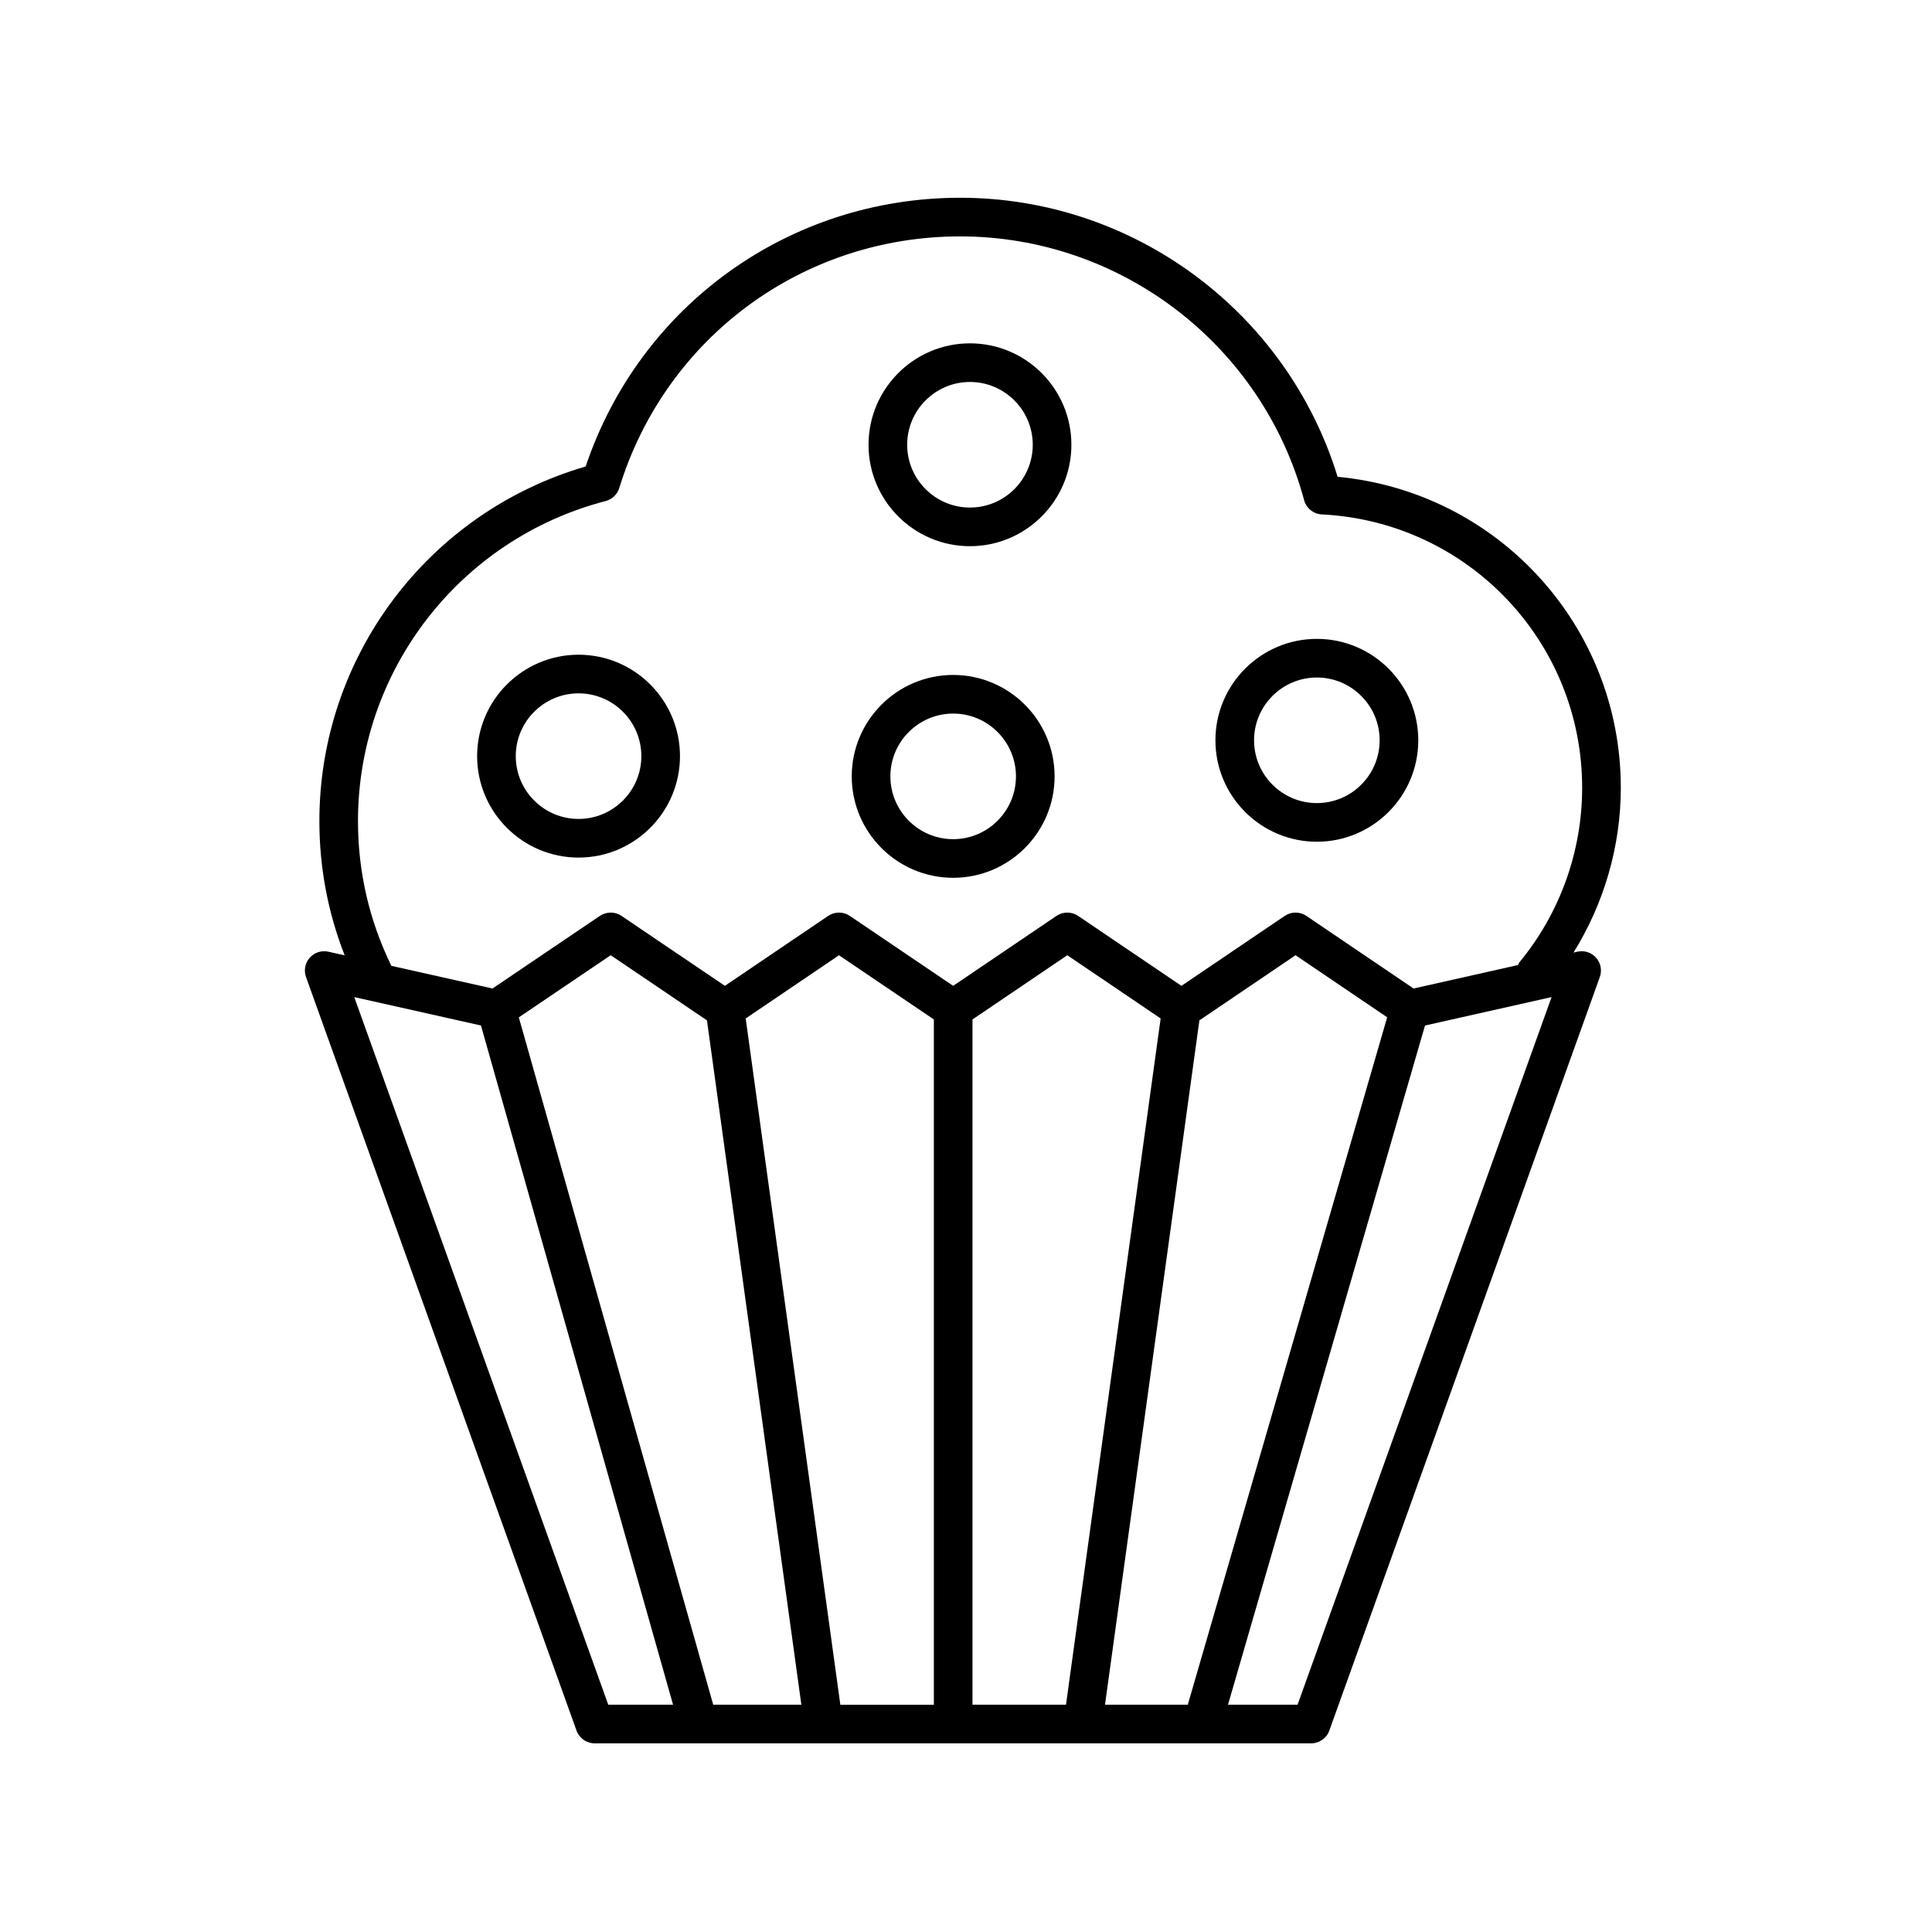 <svg height='100px' width='100px'  fill="#000000" xmlns="http://www.w3.org/2000/svg" xmlns:xlink="http://www.w3.org/1999/xlink" version="1.1" x="0px" y="0px" viewBox="0 0 100 100" style="enable-background:new 0 0 100 100;" xml:space="preserve"><path d="M81.646,49.26l-0.2,0.045c1.58-2.549,2.447-5.505,2.447-8.529c0-8.385-6.383-15.32-14.658-16.096  c-2.624-8.54-10.557-14.444-19.536-14.444c-8.854,0-16.576,5.566-19.386,13.91c-8.143,2.369-13.782,9.837-13.782,18.353  c0,2.412,0.444,4.742,1.309,6.95L17,49.26c-0.351-0.081-0.727,0.039-0.969,0.313c-0.241,0.273-0.314,0.656-0.191,1l14,39  c0.143,0.397,0.52,0.662,0.941,0.662h37.084c0.422,0,0.799-0.265,0.941-0.662l14-39c0.123-0.344,0.05-0.727-0.192-1  C82.374,49.299,82,49.179,81.646,49.26z M67.162,88.235h-3.601l10.197-35.154l6.551-1.472L67.162,88.235z M36.91,88.213  L26.854,52.659l4.756-3.217l4.982,3.372l4.886,35.421h-4.567C36.909,88.228,36.912,88.22,36.91,88.213z M38.597,52.715l4.83-3.271  l4.909,3.323v35.469h-4.84L38.597,52.715z M50.336,52.766l4.907-3.323l4.832,3.272l-4.899,35.52h-4.84V52.766z M67.058,49.443  l4.742,3.212L61.488,88.207c-0.003,0.009,0,0.019-0.002,0.028h-4.291l4.886-35.422L67.058,49.443z M18.336,51.609l6.559,1.471  l9.942,35.155h-3.354L18.336,51.609z M78.573,49.95l-5.407,1.215l-5.547-3.758c-0.338-0.229-0.783-0.229-1.121,0l-5.347,3.62  l-5.347-3.62c-0.338-0.229-0.783-0.229-1.121,0l-5.347,3.62l-5.349-3.62c-0.338-0.229-0.783-0.229-1.121,0l-5.345,3.62l-5.351-3.62  c-0.338-0.229-0.781-0.229-1.121,0l-5.557,3.758l-5.236-1.174c-1.142-2.344-1.727-4.863-1.727-7.493  c0-7.79,5.271-14.602,12.82-16.564c0.335-0.087,0.602-0.342,0.704-0.674c2.396-7.79,9.487-13.024,17.644-13.024  c8.316,0,15.637,5.614,17.803,13.651c0.113,0.419,0.483,0.718,0.916,0.739c7.557,0.376,13.476,6.591,13.476,14.149  c0,3.288-1.15,6.493-3.24,9.024C78.615,49.846,78.601,49.9,78.573,49.95z"></path><path d="M73.41,38.318c0-2.895-2.355-5.25-5.25-5.25s-5.25,2.355-5.25,5.25s2.355,5.25,5.25,5.25S73.41,41.213,73.41,38.318z   M71.41,38.318c0,1.792-1.458,3.25-3.25,3.25s-3.25-1.458-3.25-3.25s1.458-3.25,3.25-3.25S71.41,36.526,71.41,38.318z"></path><path d="M55.455,23.021c0-2.895-2.355-5.25-5.25-5.25s-5.25,2.355-5.25,5.25s2.355,5.25,5.25,5.25S55.455,25.915,55.455,23.021z   M53.455,23.021c0,1.792-1.458,3.25-3.25,3.25s-3.25-1.458-3.25-3.25s1.458-3.25,3.25-3.25S53.455,21.229,53.455,23.021z"></path><path d="M44.086,40.185c0,2.895,2.355,5.25,5.25,5.25s5.25-2.355,5.25-5.25s-2.355-5.25-5.25-5.25S44.086,37.29,44.086,40.185z   M46.086,40.185c0-1.792,1.458-3.25,3.25-3.25s3.25,1.458,3.25,3.25s-1.458,3.25-3.25,3.25S46.086,41.977,46.086,40.185z"></path><path d="M35.196,39.138c0-2.895-2.355-5.25-5.25-5.25s-5.25,2.355-5.25,5.25s2.355,5.25,5.25,5.25S35.196,42.032,35.196,39.138z   M33.196,39.138c0,1.792-1.458,3.25-3.25,3.25s-3.25-1.458-3.25-3.25s1.458-3.25,3.25-3.25S33.196,37.346,33.196,39.138z"></path></svg>